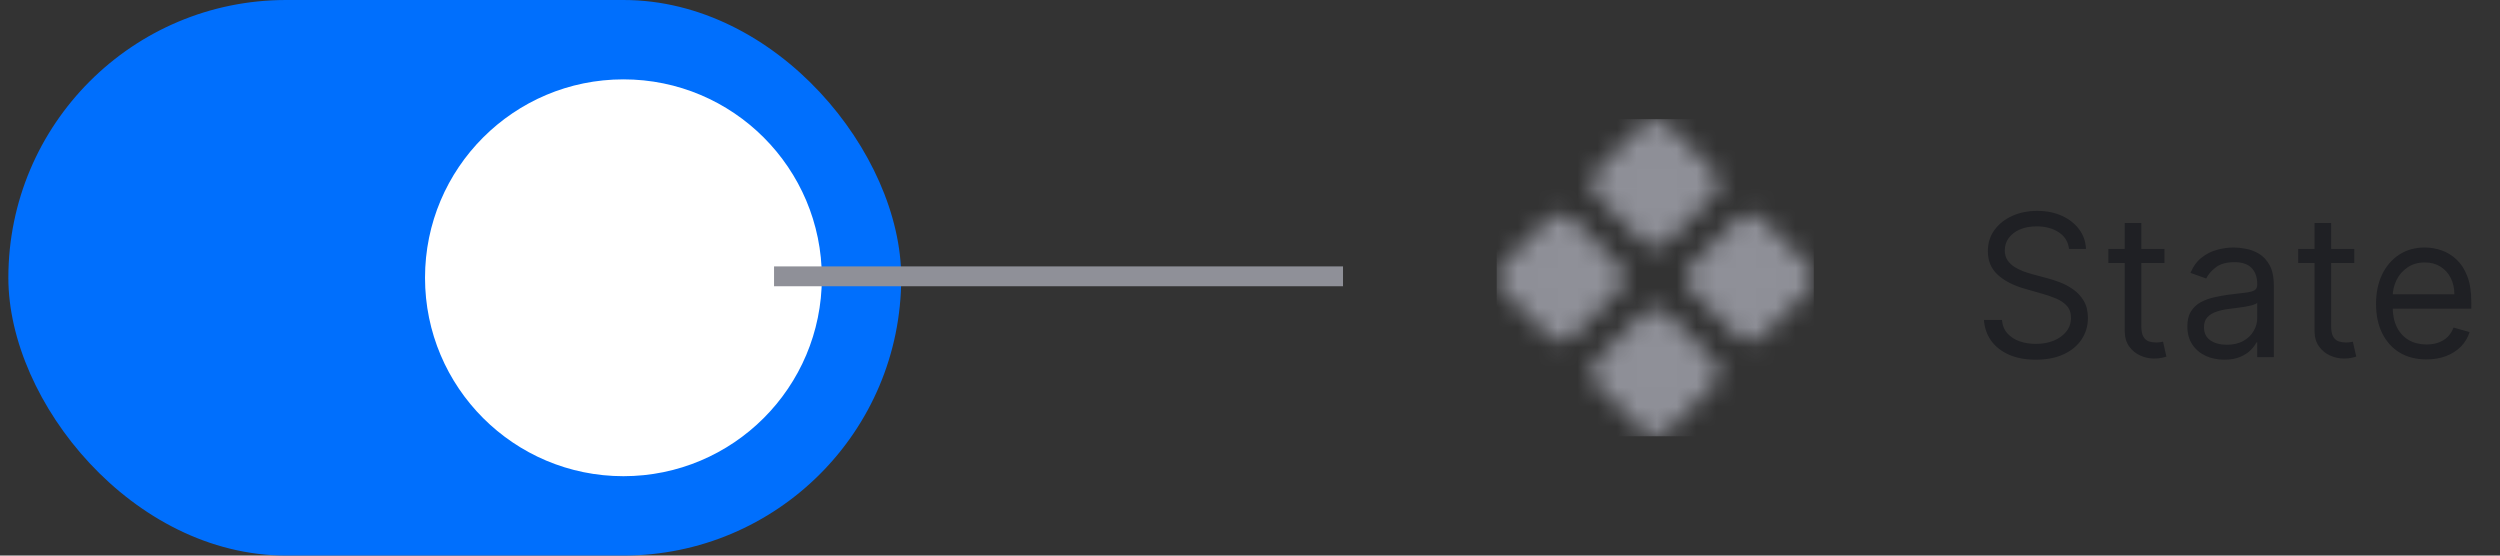 ﻿<svg width="126" height="28" viewBox="0 0 126 28" fill="none" xmlns="http://www.w3.org/2000/svg">
<rect x="0" y="0" width="126" height="28" fill="#333333" stroke="none"/>
<g clip-path="url(#clip0_248_4631)">
<mask id="mask0_248_4631" style="mask-type:alpha" maskUnits="userSpaceOnUse" x="75" y="6" width="17" height="16">
<path d="M82.816 6.251C83.15 5.916 83.693 5.916 84.027 6.251L86.404 8.628C86.739 8.963 86.739 9.505 86.404 9.84L84.027 12.217C83.693 12.552 83.15 12.552 82.816 12.217L80.438 9.84C80.104 9.505 80.104 8.963 80.438 8.628L82.816 6.251Z" fill="#1F2024"/>
<path d="M91.17 13.394C91.505 13.729 91.505 14.271 91.17 14.606L88.793 16.983C88.459 17.318 87.916 17.318 87.582 16.983L85.204 14.606C84.87 14.271 84.87 13.729 85.204 13.394L87.582 11.017C87.916 10.682 88.459 10.682 88.793 11.017L91.17 13.394Z" fill="#1F2024"/>
<path d="M82.816 15.783C83.15 15.448 83.693 15.448 84.027 15.783L86.404 18.16C86.739 18.495 86.739 19.037 86.404 19.372L84.027 21.749C83.693 22.084 83.15 22.084 82.816 21.749L80.438 19.372C80.104 19.037 80.104 18.495 80.438 18.16L82.816 15.783Z" fill="#1F2024"/>
<path d="M81.638 13.394C81.973 13.729 81.973 14.271 81.638 14.606L79.261 16.983C78.927 17.318 78.384 17.318 78.049 16.983L75.672 14.606C75.338 14.271 75.338 13.729 75.672 13.394L78.049 11.017C78.384 10.682 78.927 10.682 79.261 11.017L81.638 13.394Z" fill="#1F2024"/>
</mask>
<g mask="url(#mask0_248_4631)">
<rect x="75.421" y="6" width="16" height="16" fill="#8F9098"/>
</g>
</g>
<path d="M104.279 12.546C104.237 12.186 104.064 11.906 103.761 11.707C103.458 11.508 103.086 11.409 102.646 11.409C102.324 11.409 102.042 11.461 101.801 11.565C101.562 11.669 101.375 11.813 101.24 11.995C101.107 12.177 101.041 12.384 101.041 12.617C101.041 12.811 101.087 12.977 101.179 13.117C101.274 13.255 101.395 13.369 101.541 13.462C101.688 13.552 101.842 13.626 102.003 13.685C102.164 13.742 102.312 13.788 102.447 13.824L103.186 14.023C103.375 14.072 103.586 14.141 103.818 14.229C104.052 14.316 104.276 14.436 104.489 14.587C104.704 14.736 104.882 14.928 105.022 15.163C105.161 15.397 105.231 15.685 105.231 16.026C105.231 16.419 105.128 16.774 104.922 17.091C104.718 17.408 104.42 17.66 104.027 17.847C103.637 18.034 103.162 18.128 102.603 18.128C102.082 18.128 101.631 18.044 101.25 17.876C100.871 17.708 100.573 17.473 100.355 17.173C100.14 16.872 100.018 16.523 99.99 16.125H100.899C100.922 16.4 101.015 16.627 101.176 16.807C101.339 16.984 101.545 17.117 101.794 17.204C102.044 17.29 102.314 17.332 102.603 17.332C102.939 17.332 103.241 17.278 103.509 17.169C103.776 17.058 103.988 16.904 104.144 16.707C104.301 16.509 104.379 16.276 104.379 16.011C104.379 15.77 104.311 15.573 104.176 15.422C104.041 15.27 103.864 15.147 103.644 15.053C103.424 14.958 103.186 14.875 102.93 14.804L102.035 14.548C101.467 14.385 101.017 14.152 100.686 13.849C100.354 13.546 100.188 13.149 100.188 12.659C100.188 12.252 100.299 11.897 100.519 11.594C100.741 11.288 101.04 11.052 101.414 10.883C101.79 10.713 102.21 10.628 102.674 10.628C103.143 10.628 103.56 10.712 103.924 10.88C104.289 11.046 104.578 11.273 104.791 11.562C105.006 11.851 105.12 12.178 105.132 12.546H104.279ZM109.088 12.546V13.256H106.261V12.546H109.088ZM107.085 11.239H107.923V16.438C107.923 16.674 107.957 16.852 108.026 16.97C108.097 17.086 108.187 17.164 108.296 17.204C108.407 17.242 108.524 17.261 108.647 17.261C108.74 17.261 108.815 17.257 108.874 17.247C108.934 17.235 108.981 17.226 109.017 17.219L109.187 17.972C109.13 17.993 109.051 18.014 108.949 18.035C108.847 18.059 108.718 18.071 108.562 18.071C108.325 18.071 108.093 18.02 107.866 17.918C107.641 17.817 107.454 17.662 107.305 17.453C107.158 17.245 107.085 16.982 107.085 16.665V11.239ZM112.103 18.128C111.758 18.128 111.444 18.063 111.162 17.933C110.881 17.8 110.657 17.609 110.491 17.361C110.325 17.11 110.243 16.807 110.243 16.452C110.243 16.139 110.304 15.886 110.427 15.692C110.55 15.495 110.715 15.341 110.921 15.23C111.127 15.119 111.354 15.036 111.603 14.982C111.854 14.925 112.106 14.88 112.359 14.847C112.69 14.804 112.959 14.772 113.165 14.751C113.373 14.727 113.525 14.688 113.62 14.633C113.717 14.579 113.765 14.484 113.765 14.349V14.321C113.765 13.971 113.669 13.698 113.478 13.504C113.288 13.31 113.001 13.213 112.615 13.213C112.215 13.213 111.901 13.301 111.674 13.476C111.446 13.651 111.287 13.838 111.194 14.037L110.399 13.753C110.541 13.421 110.73 13.163 110.967 12.979C111.206 12.792 111.466 12.662 111.748 12.588C112.032 12.512 112.312 12.474 112.586 12.474C112.761 12.474 112.963 12.496 113.19 12.538C113.42 12.579 113.641 12.663 113.854 12.79C114.069 12.918 114.248 13.111 114.39 13.369C114.532 13.627 114.603 13.973 114.603 14.406V18H113.765V17.261H113.723C113.666 17.38 113.571 17.506 113.439 17.641C113.306 17.776 113.13 17.891 112.909 17.986C112.689 18.081 112.421 18.128 112.103 18.128ZM112.231 17.375C112.563 17.375 112.842 17.31 113.069 17.18C113.299 17.049 113.472 16.881 113.588 16.675C113.706 16.47 113.765 16.253 113.765 16.026V15.258C113.73 15.301 113.652 15.34 113.531 15.376C113.412 15.409 113.275 15.438 113.119 15.464C112.965 15.488 112.815 15.509 112.668 15.528C112.524 15.545 112.406 15.559 112.316 15.571C112.099 15.599 111.895 15.646 111.706 15.71C111.519 15.771 111.367 15.865 111.251 15.99C111.137 16.113 111.081 16.281 111.081 16.494C111.081 16.785 111.188 17.006 111.404 17.155C111.622 17.302 111.897 17.375 112.231 17.375ZM118.655 12.546V13.256H115.828V12.546H118.655ZM116.652 11.239H117.49V16.438C117.49 16.674 117.525 16.852 117.593 16.97C117.664 17.086 117.754 17.164 117.863 17.204C117.974 17.242 118.092 17.261 118.215 17.261C118.307 17.261 118.383 17.257 118.442 17.247C118.501 17.235 118.549 17.226 118.584 17.219L118.755 17.972C118.698 17.993 118.618 18.014 118.517 18.035C118.415 18.059 118.286 18.071 118.13 18.071C117.893 18.071 117.661 18.02 117.434 17.918C117.209 17.817 117.022 17.662 116.872 17.453C116.726 17.245 116.652 16.982 116.652 16.665V11.239ZM122.294 18.114C121.769 18.114 121.315 17.998 120.934 17.766C120.555 17.531 120.263 17.204 120.057 16.785C119.853 16.364 119.752 15.874 119.752 15.315C119.752 14.757 119.853 14.264 120.057 13.838C120.263 13.41 120.549 13.076 120.916 12.837C121.286 12.595 121.716 12.474 122.209 12.474C122.493 12.474 122.774 12.522 123.051 12.617C123.327 12.711 123.58 12.865 123.807 13.078C124.034 13.289 124.215 13.568 124.35 13.916C124.485 14.264 124.553 14.693 124.553 15.202V15.557H120.348V14.832H123.7C123.7 14.525 123.639 14.25 123.516 14.008C123.395 13.767 123.222 13.576 122.997 13.437C122.775 13.297 122.512 13.227 122.209 13.227C121.875 13.227 121.586 13.31 121.342 13.476C121.101 13.639 120.915 13.852 120.785 14.115C120.655 14.378 120.59 14.66 120.59 14.96V15.443C120.59 15.855 120.661 16.204 120.803 16.491C120.947 16.775 121.147 16.991 121.403 17.141C121.658 17.287 121.956 17.361 122.294 17.361C122.514 17.361 122.713 17.33 122.891 17.268C123.071 17.204 123.226 17.11 123.356 16.984C123.486 16.857 123.587 16.698 123.658 16.509L124.467 16.736C124.382 17.01 124.239 17.252 124.038 17.46C123.836 17.666 123.588 17.827 123.292 17.943C122.996 18.057 122.663 18.114 122.294 18.114Z" fill="#1F2024"/>
<rect x="0.421" width="45" height="28" rx="14" fill="#006FFD"/>
<circle cx="31.421" cy="14" r="10" fill="white"/>
<path d="M39.012 13.927H67.688" stroke="#8F9098"/>
<defs>
<clipPath id="clip0_248_4631">
<rect width="16" height="16" fill="white" transform="translate(75.421 6)"/>
</clipPath>
</defs>
</svg>
